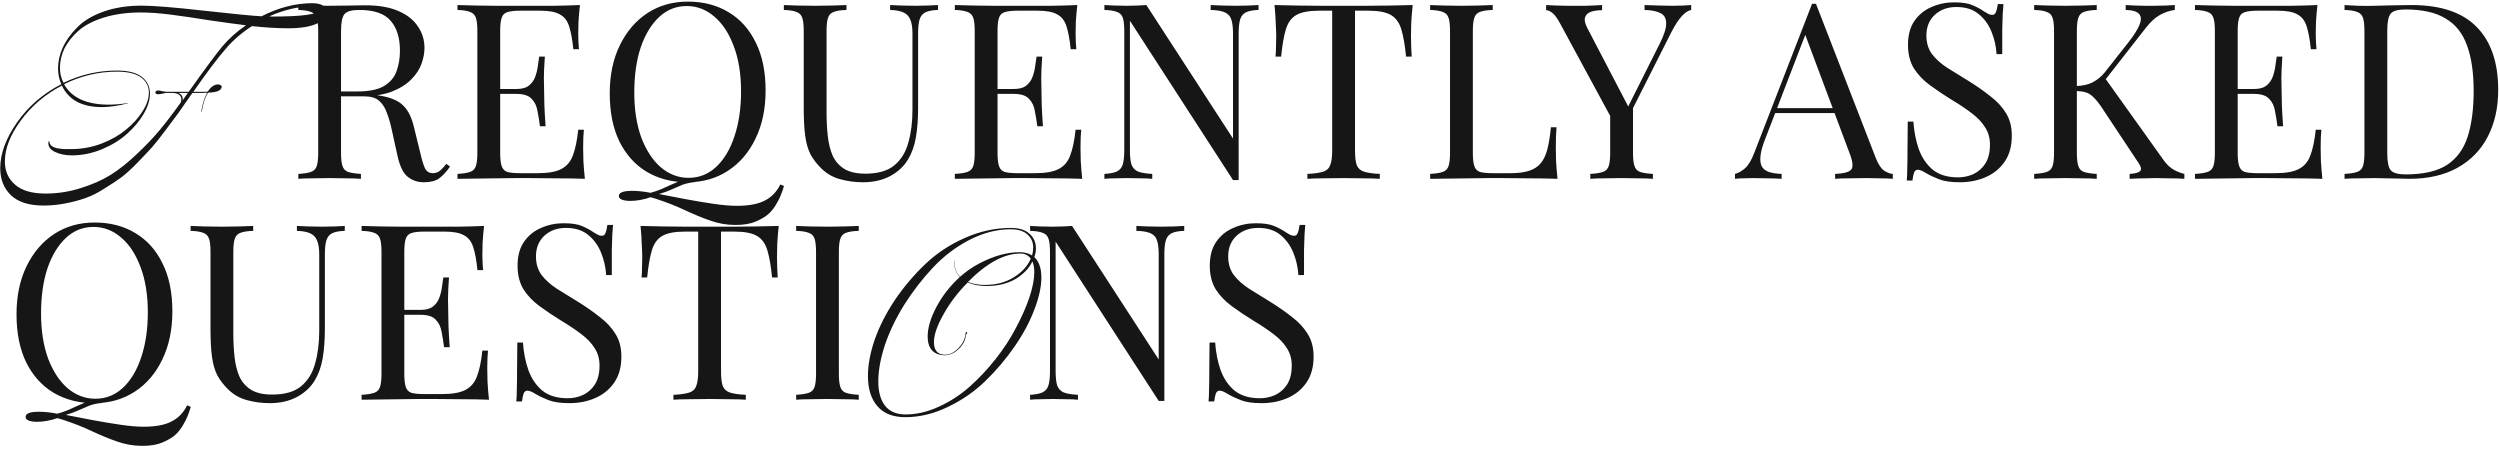 <svg viewBox="0 0 713 128" fill="none" xmlns="http://www.w3.org/2000/svg">
<path d="M89.122 0.911C90.47 0.911 91.533 1.17 92.311 1.689C93.089 2.156 93.478 2.752 93.478 3.478C93.478 4.619 92.493 5.681 90.522 6.667C88.604 7.6 85.83 8.067 82.2 8.067C79.089 8.067 75.641 7.859 71.856 7.444C68.9 9.363 66.411 11.515 64.389 13.9C62.159 16.441 59.074 20.537 55.133 26.189H57.7C58.374 26.189 58.893 26.163 59.256 26.111C60.137 24.763 61.096 24.089 62.133 24.089C62.548 24.089 62.859 24.193 63.067 24.4C63.274 24.607 63.3 24.841 63.144 25.1C62.833 25.93 61.563 26.37 59.333 26.422C58.504 27.718 57.907 29.533 57.544 31.867H57.389C57.752 29.585 58.322 27.77 59.1 26.422C58.737 26.474 58.27 26.5 57.7 26.5H54.9C54.796 26.604 54.641 26.811 54.433 27.122C52.878 29.352 51.685 31.063 50.856 32.256C50.026 33.396 48.807 35.03 47.2 37.156C45.644 39.23 44.348 40.863 43.311 42.056C42.274 43.196 40.9 44.648 39.189 46.411C37.53 48.122 36.026 49.496 34.678 50.533C33.33 51.519 31.722 52.581 29.856 53.722C28.041 54.915 26.252 55.822 24.489 56.444C22.778 57.067 20.859 57.585 18.733 58C16.659 58.415 14.533 58.622 12.356 58.622C8.259 58.622 5.174 57.637 3.1 55.667C1.078 53.696 0.067 51.13 0.067 47.967C0.067 43.87 1.648 39.541 4.811 34.978C8.026 30.363 12.252 26.707 17.489 24.011C16.867 22.611 16.556 21.107 16.556 19.5C16.556 17.53 16.996 15.559 17.878 13.589C18.811 11.567 20.185 9.648 22 7.833C23.815 5.967 26.304 4.463 29.467 3.322C32.681 2.181 36.311 1.611 40.356 1.611C43.674 1.611 49.507 2.078 57.856 3.011C66.204 3.944 71.778 4.489 74.578 4.644C79.452 2.156 84.3 0.911 89.122 0.911ZM77.378 4.722C86.452 4.722 90.989 4.074 90.989 2.778C90.989 2.519 90.756 2.311 90.289 2.156C89.874 1.948 89.433 1.844 88.967 1.844C85.078 1.844 81.033 2.778 76.833 4.644C77.093 4.696 77.274 4.722 77.378 4.722ZM63.378 13.278C65.244 11.048 67.5 9.026 70.144 7.211C67.552 6.9 64.13 6.433 59.878 5.811C55.678 5.137 51.97 4.593 48.756 4.178C45.541 3.763 42.689 3.556 40.2 3.556C36.311 3.556 32.837 4.022 29.778 4.956C26.718 5.889 24.282 7.133 22.467 8.689C20.704 10.244 19.356 11.93 18.422 13.744C17.541 15.559 17.1 17.426 17.1 19.344C17.1 20.9 17.437 22.326 18.111 23.622C22.933 21.289 28.015 20.122 33.356 20.122C36.519 20.122 38.878 20.718 40.433 21.911C41.989 23.104 42.767 24.711 42.767 26.733C42.767 28.496 42.17 30.415 40.978 32.489C39.785 34.511 38.204 36.404 36.233 38.167C34.263 39.93 31.852 41.407 29 42.6C26.2 43.741 23.348 44.311 20.444 44.311C18.63 44.311 17.022 43.974 15.622 43.3C14.222 42.626 13.626 41.641 13.833 40.344L14.067 40.267C14.118 40.837 14.326 41.278 14.689 41.589C15.104 41.9 15.648 42.133 16.322 42.289C17.048 42.393 17.644 42.47 18.111 42.522C18.578 42.522 19.226 42.522 20.056 42.522C20.211 42.522 20.315 42.522 20.367 42.522C23.27 42.522 26.122 42.004 28.922 40.967C31.722 39.878 34.081 38.53 36 36.922C37.97 35.315 39.526 33.578 40.667 31.711C41.859 29.844 42.456 28.081 42.456 26.422C42.456 24.607 41.704 23.156 40.2 22.067C38.696 20.978 36.415 20.433 33.356 20.433C28.119 20.433 23.089 21.626 18.267 24.011C20.444 27.9 24.696 29.844 31.022 29.844C32.733 29.844 34.574 29.689 36.544 29.378V29.456C33.952 30.13 31.593 30.493 29.467 30.544C29.363 30.544 29.233 30.544 29.078 30.544C23.374 30.544 19.563 28.496 17.644 24.4C12.822 26.941 8.907 30.285 5.9 34.433C2.893 38.53 1.389 42.393 1.389 46.022C1.389 48.77 2.348 50.974 4.267 52.633C6.185 54.344 9.089 55.2 12.978 55.2C16.452 55.2 19.796 54.681 23.011 53.644C26.226 52.659 29.052 51.415 31.489 49.911C33.978 48.356 36.493 46.359 39.033 43.922C41.626 41.485 43.804 39.204 45.567 37.078C47.382 34.9 49.378 32.282 51.556 29.222C51.659 28.911 51.711 28.626 51.711 28.367C51.711 27.122 50.778 26.5 48.911 26.5H47.511C47.252 26.5 46.837 26.578 46.267 26.733C45.696 26.837 45.307 26.889 45.1 26.889C44.581 26.889 44.322 26.707 44.322 26.344C44.322 25.982 44.607 25.8 45.178 25.8C45.385 25.8 45.774 25.878 46.344 26.033C46.915 26.137 47.304 26.189 47.511 26.189H53.811C58.426 19.707 61.615 15.404 63.378 13.278ZM52.1 28.6C52.567 27.926 53.059 27.226 53.578 26.5H50.856C51.789 26.863 52.204 27.563 52.1 28.6ZM85.083 1.44C86.063 1.487 87.346 1.533 88.933 1.58C90.519 1.627 92.083 1.65 93.623 1.65C95.816 1.65 97.916 1.627 99.923 1.58C101.929 1.533 103.353 1.51 104.193 1.51C107.973 1.51 111.099 2.047 113.573 3.12C116.093 4.193 117.959 5.663 119.173 7.53C120.433 9.35 121.063 11.403 121.063 13.69C121.063 15.09 120.783 16.583 120.223 18.17C119.663 19.757 118.683 21.25 117.283 22.65C115.929 24.05 114.063 25.217 111.683 26.15C109.303 27.037 106.293 27.48 102.653 27.48H95.933V26.08H101.953C105.266 26.08 107.786 25.567 109.513 24.54C111.286 23.467 112.476 22.067 113.083 20.34C113.736 18.567 114.063 16.607 114.063 14.46C114.063 10.773 113.176 7.927 111.403 5.92C109.676 3.867 106.689 2.84 102.443 2.84C100.296 2.84 98.896 3.237 98.243 4.03C97.589 4.823 97.263 6.433 97.263 8.86V43.58C97.263 45.26 97.403 46.52 97.683 47.36C97.963 48.2 98.499 48.76 99.293 49.04C100.133 49.32 101.346 49.507 102.933 49.6V51C101.859 50.907 100.506 50.86 98.873 50.86C97.286 50.813 95.676 50.79 94.043 50.79C92.223 50.79 90.519 50.813 88.933 50.86C87.346 50.86 86.063 50.907 85.083 51V49.6C86.669 49.507 87.859 49.32 88.653 49.04C89.493 48.76 90.053 48.2 90.333 47.36C90.613 46.52 90.753 45.26 90.753 43.58V8.86C90.753 7.133 90.613 5.873 90.333 5.08C90.053 4.24 89.493 3.68 88.653 3.4C87.859 3.073 86.669 2.887 85.083 2.84V1.44ZM96.213 26.29C98.733 26.383 100.716 26.5 102.163 26.64C103.609 26.733 104.776 26.827 105.663 26.92C106.596 27.013 107.483 27.13 108.323 27.27C111.449 27.783 113.689 28.74 115.043 30.14C116.443 31.493 117.469 33.617 118.123 36.51L119.873 43.65C120.339 45.703 120.806 47.197 121.273 48.13C121.786 49.017 122.556 49.437 123.583 49.39C124.376 49.343 125.029 49.087 125.543 48.62C126.103 48.153 126.686 47.523 127.293 46.73L128.343 47.5C127.363 48.947 126.336 50.067 125.263 50.86C124.236 51.607 122.766 51.98 120.853 51.98C119.126 51.98 117.609 51.467 116.303 50.44C114.996 49.413 114.016 47.407 113.363 44.42L111.823 37.42C111.403 35.413 110.913 33.687 110.353 32.24C109.839 30.747 109.093 29.58 108.113 28.74C107.179 27.9 105.779 27.48 103.913 27.48H96.353L96.213 26.29ZM165.403 1.44C165.217 3.073 165.077 4.66 164.983 6.2C164.937 7.74 164.913 8.907 164.913 9.7C164.913 10.54 164.937 11.357 164.983 12.15C165.03 12.897 165.077 13.527 165.123 14.04H163.513C163.233 11.287 162.837 9.117 162.323 7.53C161.81 5.897 160.923 4.753 159.663 4.1C158.45 3.4 156.607 3.05 154.133 3.05H148.323C146.737 3.05 145.523 3.19 144.683 3.47C143.89 3.703 143.353 4.24 143.073 5.08C142.793 5.873 142.653 7.133 142.653 8.86V43.58C142.653 45.26 142.793 46.52 143.073 47.36C143.353 48.2 143.89 48.76 144.683 49.04C145.523 49.273 146.737 49.39 148.323 49.39H153.433C156.373 49.39 158.59 48.993 160.083 48.2C161.623 47.407 162.72 46.123 163.373 44.35C164.073 42.53 164.587 40.08 164.913 37H166.523C166.383 38.26 166.313 39.94 166.313 42.04C166.313 42.927 166.337 44.21 166.383 45.89C166.477 47.523 166.617 49.227 166.803 51C164.423 50.907 161.74 50.86 158.753 50.86C155.767 50.813 153.107 50.79 150.773 50.79C149.747 50.79 148.417 50.79 146.783 50.79C145.197 50.79 143.47 50.813 141.603 50.86C139.737 50.86 137.847 50.883 135.933 50.93C134.02 50.93 132.2 50.953 130.473 51V49.6C132.06 49.507 133.25 49.32 134.043 49.04C134.883 48.76 135.443 48.2 135.723 47.36C136.003 46.52 136.143 45.26 136.143 43.58V8.86C136.143 7.133 136.003 5.873 135.723 5.08C135.443 4.24 134.883 3.68 134.043 3.4C133.25 3.073 132.06 2.887 130.473 2.84V1.44C132.2 1.487 134.02 1.533 135.933 1.58C137.847 1.58 139.737 1.603 141.603 1.65C143.47 1.65 145.197 1.65 146.783 1.65C148.417 1.65 149.747 1.65 150.773 1.65C152.92 1.65 155.347 1.65 158.053 1.65C160.807 1.603 163.257 1.533 165.403 1.44ZM153.363 25.38C153.363 25.38 153.363 25.613 153.363 26.08C153.363 26.547 153.363 26.78 153.363 26.78H140.553C140.553 26.78 140.553 26.547 140.553 26.08C140.553 25.613 140.553 25.38 140.553 25.38H153.363ZM155.393 16.14C155.207 18.8 155.113 20.83 155.113 22.23C155.16 23.63 155.183 24.913 155.183 26.08C155.183 27.247 155.207 28.53 155.253 29.93C155.3 31.33 155.417 33.36 155.603 36.02H153.993C153.807 34.527 153.573 33.08 153.293 31.68C153.06 30.233 152.5 29.067 151.613 28.18C150.773 27.247 149.327 26.78 147.273 26.78V25.38C148.813 25.38 149.98 25.077 150.773 24.47C151.613 23.817 152.22 23 152.593 22.02C152.967 21.04 153.223 20.037 153.363 19.01C153.503 17.937 153.643 16.98 153.783 16.14H155.393ZM222.549 52.61L223.599 53.03C223.039 54.943 222.386 56.53 221.639 57.79C220.939 59.097 220.123 60.17 219.189 61.01C218.303 61.803 217.089 62.527 215.549 63.18C214.056 63.833 212.119 64.16 209.739 64.16C207.266 64.16 204.863 63.74 202.529 62.9C200.243 62.107 197.863 61.127 195.389 59.96C192.916 58.793 190.186 57.72 187.199 56.74C186.873 56.647 186.569 56.553 186.289 56.46C186.009 56.367 185.753 56.297 185.519 56.25C184.633 56.577 183.676 56.833 182.649 57.02C181.623 57.207 180.643 57.3 179.709 57.3C178.776 57.3 178.006 57.183 177.399 56.95C176.793 56.717 176.489 56.367 176.489 55.9C176.489 54.92 177.749 54.43 180.269 54.43C181.903 54.43 183.653 54.617 185.519 54.99C187.199 54.523 188.646 53.987 189.859 53.38C191.073 52.82 192.309 52.283 193.569 51.77C194.876 51.257 196.439 50.93 198.259 50.79L198.329 51.91C196.929 52.05 195.716 52.307 194.689 52.68C193.663 53.1 192.636 53.543 191.609 54.01C190.583 54.477 189.369 54.92 187.969 55.34C190.303 55.807 192.846 56.297 195.599 56.81C198.353 57.323 201.013 57.767 203.579 58.14C206.146 58.513 208.339 58.7 210.159 58.7C213.519 58.7 216.156 58.21 218.069 57.23C220.029 56.25 221.523 54.71 222.549 52.61ZM196.159 0.46C200.593 0.46 204.466 1.463 207.779 3.47C211.139 5.477 213.729 8.37 215.549 12.15C217.416 15.883 218.349 20.433 218.349 25.8C218.349 31.027 217.393 35.6 215.479 39.52C213.613 43.44 210.999 46.497 207.639 48.69C204.279 50.883 200.429 51.98 196.089 51.98C191.656 51.98 187.759 50.977 184.399 48.97C181.086 46.963 178.496 44.07 176.629 40.29C174.809 36.51 173.899 31.96 173.899 26.64C173.899 21.413 174.856 16.84 176.769 12.92C178.683 9 181.296 5.943 184.609 3.75C187.969 1.557 191.819 0.46 196.159 0.46ZM195.879 1.72C192.846 1.72 190.209 2.77 187.969 4.87C185.729 6.97 183.979 9.863 182.719 13.55C181.506 17.237 180.899 21.507 180.899 26.36C180.899 31.307 181.576 35.623 182.929 39.31C184.329 42.95 186.196 45.773 188.529 47.78C190.909 49.74 193.523 50.72 196.369 50.72C199.403 50.72 202.039 49.67 204.279 47.57C206.519 45.47 208.246 42.577 209.459 38.89C210.719 35.157 211.349 30.887 211.349 26.08C211.349 21.087 210.649 16.77 209.249 13.13C207.896 9.49 206.053 6.69 203.719 4.73C201.386 2.723 198.773 1.72 195.879 1.72ZM267.514 1.44V2.84C265.927 2.887 264.714 3.12 263.874 3.54C263.081 3.96 262.544 4.637 262.264 5.57C261.984 6.503 261.844 7.833 261.844 9.56V30.63C261.844 33.897 261.634 36.743 261.214 39.17C260.794 41.597 260.047 43.697 258.974 45.47C257.807 47.43 256.104 49.017 253.864 50.23C251.624 51.397 249.057 51.98 246.164 51.98C243.924 51.98 241.777 51.7 239.724 51.14C237.717 50.627 235.944 49.647 234.404 48.2C233.051 46.893 231.977 45.517 231.184 44.07C230.437 42.623 229.924 40.85 229.644 38.75C229.364 36.65 229.224 34.013 229.224 30.84V8.86C229.224 7.133 229.084 5.873 228.804 5.08C228.524 4.24 227.964 3.68 227.124 3.4C226.331 3.073 225.141 2.887 223.554 2.84V1.44C224.534 1.487 225.817 1.533 227.404 1.58C228.991 1.627 230.694 1.65 232.514 1.65C234.147 1.65 235.757 1.627 237.344 1.58C238.977 1.533 240.331 1.487 241.404 1.44V2.84C239.817 2.887 238.604 3.073 237.764 3.4C236.971 3.68 236.434 4.24 236.154 5.08C235.874 5.873 235.734 7.133 235.734 8.86V32.03C235.734 34.41 235.851 36.673 236.084 38.82C236.317 40.92 236.784 42.787 237.484 44.42C238.231 46.007 239.351 47.267 240.844 48.2C242.337 49.087 244.321 49.53 246.794 49.53C250.341 49.53 253.071 48.76 254.984 47.22C256.944 45.633 258.297 43.463 259.044 40.71C259.837 37.957 260.234 34.853 260.234 31.4V9.56C260.234 7.833 260.024 6.503 259.604 5.57C259.231 4.637 258.577 3.96 257.644 3.54C256.711 3.12 255.451 2.887 253.864 2.84V1.44C254.704 1.487 255.801 1.533 257.154 1.58C258.554 1.627 259.837 1.65 261.004 1.65C262.217 1.65 263.407 1.627 264.574 1.58C265.787 1.533 266.767 1.487 267.514 1.44ZM307.249 1.44C307.062 3.073 306.922 4.66 306.829 6.2C306.782 7.74 306.759 8.907 306.759 9.7C306.759 10.54 306.782 11.357 306.829 12.15C306.876 12.897 306.922 13.527 306.969 14.04H305.359C305.079 11.287 304.682 9.117 304.169 7.53C303.656 5.897 302.769 4.753 301.509 4.1C300.296 3.4 298.452 3.05 295.979 3.05H290.169C288.582 3.05 287.369 3.19 286.529 3.47C285.736 3.703 285.199 4.24 284.919 5.08C284.639 5.873 284.499 7.133 284.499 8.86V43.58C284.499 45.26 284.639 46.52 284.919 47.36C285.199 48.2 285.736 48.76 286.529 49.04C287.369 49.273 288.582 49.39 290.169 49.39H295.279C298.219 49.39 300.436 48.993 301.929 48.2C303.469 47.407 304.566 46.123 305.219 44.35C305.919 42.53 306.432 40.08 306.759 37H308.369C308.229 38.26 308.159 39.94 308.159 42.04C308.159 42.927 308.182 44.21 308.229 45.89C308.322 47.523 308.462 49.227 308.649 51C306.269 50.907 303.586 50.86 300.599 50.86C297.612 50.813 294.952 50.79 292.619 50.79C291.592 50.79 290.262 50.79 288.629 50.79C287.042 50.79 285.316 50.813 283.449 50.86C281.582 50.86 279.692 50.883 277.779 50.93C275.866 50.93 274.046 50.953 272.319 51V49.6C273.906 49.507 275.096 49.32 275.889 49.04C276.729 48.76 277.289 48.2 277.569 47.36C277.849 46.52 277.989 45.26 277.989 43.58V8.86C277.989 7.133 277.849 5.873 277.569 5.08C277.289 4.24 276.729 3.68 275.889 3.4C275.096 3.073 273.906 2.887 272.319 2.84V1.44C274.046 1.487 275.866 1.533 277.779 1.58C279.692 1.58 281.582 1.603 283.449 1.65C285.316 1.65 287.042 1.65 288.629 1.65C290.262 1.65 291.592 1.65 292.619 1.65C294.766 1.65 297.192 1.65 299.899 1.65C302.652 1.603 305.102 1.533 307.249 1.44ZM295.209 25.38C295.209 25.38 295.209 25.613 295.209 26.08C295.209 26.547 295.209 26.78 295.209 26.78H282.399C282.399 26.78 282.399 26.547 282.399 26.08C282.399 25.613 282.399 25.38 282.399 25.38H295.209ZM297.239 16.14C297.052 18.8 296.959 20.83 296.959 22.23C297.006 23.63 297.029 24.913 297.029 26.08C297.029 27.247 297.052 28.53 297.099 29.93C297.146 31.33 297.262 33.36 297.449 36.02H295.839C295.652 34.527 295.419 33.08 295.139 31.68C294.906 30.233 294.346 29.067 293.459 28.18C292.619 27.247 291.172 26.78 289.119 26.78V25.38C290.659 25.38 291.826 25.077 292.619 24.47C293.459 23.817 294.066 23 294.439 22.02C294.812 21.04 295.069 20.037 295.209 19.01C295.349 17.937 295.489 16.98 295.629 16.14H297.239ZM358.935 1.44V2.84C357.348 2.887 356.135 3.12 355.295 3.54C354.502 3.96 353.965 4.637 353.685 5.57C353.405 6.503 353.265 7.833 353.265 9.56V51.35C352.985 51.35 352.705 51.35 352.425 51.35C352.192 51.35 351.935 51.35 351.655 51.35L322.255 5.92V42.88C322.255 44.56 322.395 45.89 322.675 46.87C323.002 47.803 323.608 48.48 324.495 48.9C325.428 49.273 326.805 49.507 328.625 49.6V51C327.785 50.907 326.688 50.86 325.335 50.86C323.982 50.813 322.698 50.79 321.485 50.79C320.318 50.79 319.128 50.813 317.915 50.86C316.748 50.86 315.768 50.907 314.975 51V49.6C316.562 49.507 317.752 49.273 318.545 48.9C319.385 48.48 319.945 47.803 320.225 46.87C320.505 45.89 320.645 44.56 320.645 42.88V8.86C320.645 7.133 320.505 5.873 320.225 5.08C319.945 4.24 319.385 3.68 318.545 3.4C317.752 3.073 316.562 2.887 314.975 2.84V1.44C315.768 1.487 316.748 1.533 317.915 1.58C319.128 1.627 320.318 1.65 321.485 1.65C322.512 1.65 323.492 1.627 324.425 1.58C325.358 1.533 326.198 1.487 326.945 1.44L351.655 39.52V9.56C351.655 7.833 351.492 6.503 351.165 5.57C350.885 4.637 350.278 3.96 349.345 3.54C348.458 3.12 347.105 2.887 345.285 2.84V1.44C346.125 1.487 347.222 1.533 348.575 1.58C349.975 1.627 351.258 1.65 352.425 1.65C353.638 1.65 354.828 1.627 355.995 1.58C357.208 1.533 358.188 1.487 358.935 1.44ZM402.899 1.44C402.712 3.213 402.572 4.94 402.479 6.62C402.432 8.253 402.409 9.513 402.409 10.4C402.409 11.52 402.432 12.57 402.479 13.55C402.526 14.53 402.572 15.393 402.619 16.14H401.009C400.682 12.873 400.239 10.307 399.679 8.44C399.119 6.527 398.139 5.15 396.739 4.31C395.339 3.47 393.169 3.05 390.229 3.05H386.449V42.88C386.449 44.747 386.612 46.147 386.939 47.08C387.312 48.013 388.012 48.643 389.039 48.97C390.066 49.297 391.559 49.507 393.519 49.6V51C392.306 50.907 390.766 50.86 388.899 50.86C387.032 50.813 385.142 50.79 383.229 50.79C381.129 50.79 379.146 50.813 377.279 50.86C375.459 50.86 373.989 50.907 372.869 51V49.6C374.829 49.507 376.322 49.297 377.349 48.97C378.376 48.643 379.052 48.013 379.379 47.08C379.752 46.147 379.939 44.747 379.939 42.88V3.05H376.159C373.266 3.05 371.096 3.47 369.649 4.31C368.249 5.15 367.269 6.527 366.709 8.44C366.149 10.307 365.706 12.873 365.379 16.14H363.769C363.862 15.393 363.909 14.53 363.909 13.55C363.956 12.57 363.979 11.52 363.979 10.4C363.979 9.513 363.932 8.253 363.839 6.62C363.792 4.94 363.676 3.213 363.489 1.44C365.449 1.487 367.572 1.533 369.859 1.58C372.192 1.627 374.526 1.65 376.859 1.65C379.192 1.65 381.316 1.65 383.229 1.65C385.142 1.65 387.242 1.65 389.529 1.65C391.862 1.65 394.196 1.627 396.529 1.58C398.862 1.533 400.986 1.487 402.899 1.44ZM425.726 1.44V2.84C424.139 2.887 422.926 3.073 422.086 3.4C421.292 3.68 420.756 4.24 420.476 5.08C420.196 5.873 420.056 7.133 420.056 8.86V43.58C420.056 45.26 420.196 46.52 420.476 47.36C420.756 48.2 421.292 48.76 422.086 49.04C422.926 49.273 424.139 49.39 425.726 49.39H430.836C433.029 49.39 434.802 49.157 436.156 48.69C437.556 48.223 438.652 47.5 439.446 46.52C440.286 45.493 440.916 44.14 441.336 42.46C441.756 40.78 442.082 38.727 442.316 36.3H443.926C443.786 37.747 443.716 39.66 443.716 42.04C443.716 42.927 443.739 44.21 443.786 45.89C443.879 47.523 444.019 49.227 444.206 51C441.826 50.907 439.142 50.86 436.156 50.86C433.169 50.813 430.509 50.79 428.176 50.79C427.149 50.79 425.819 50.79 424.186 50.79C422.599 50.79 420.872 50.813 419.006 50.86C417.139 50.86 415.249 50.883 413.336 50.93C411.422 50.93 409.602 50.953 407.876 51V49.6C409.462 49.507 410.652 49.32 411.446 49.04C412.286 48.76 412.846 48.2 413.126 47.36C413.406 46.52 413.546 45.26 413.546 43.58V8.86C413.546 7.133 413.406 5.873 413.126 5.08C412.846 4.24 412.286 3.68 411.446 3.4C410.652 3.073 409.462 2.887 407.876 2.84V1.44C408.856 1.487 410.139 1.533 411.726 1.58C413.312 1.627 415.016 1.65 416.836 1.65C418.469 1.65 420.079 1.627 421.666 1.58C423.299 1.533 424.652 1.487 425.726 1.44ZM482.326 1.44V2.84C481.439 3.027 480.553 3.61 479.666 4.59C478.779 5.523 477.799 7.017 476.726 9.07L462.586 37.07H461.396L445.016 6.83C444.083 5.103 443.289 4.03 442.636 3.61C442.029 3.143 441.469 2.91 440.956 2.91V1.44C441.889 1.487 442.846 1.533 443.826 1.58C444.853 1.627 445.949 1.65 447.116 1.65C448.656 1.65 450.289 1.65 452.016 1.65C453.789 1.603 455.423 1.533 456.916 1.44V2.91C455.749 2.91 454.723 3.05 453.836 3.33C452.949 3.61 452.366 4.123 452.086 4.87C451.806 5.617 452.016 6.667 452.716 8.02L464.546 30.7L463.986 31.12L473.296 12.57C474.603 10.003 475.233 8.02 475.186 6.62C475.186 5.22 474.649 4.263 473.576 3.75C472.503 3.19 470.986 2.887 469.026 2.84V1.44C470.379 1.487 471.756 1.533 473.156 1.58C474.556 1.627 475.863 1.65 477.076 1.65C478.289 1.65 479.293 1.627 480.086 1.58C480.879 1.533 481.626 1.487 482.326 1.44ZM465.736 29.72V43.58C465.736 45.26 465.876 46.52 466.156 47.36C466.436 48.2 466.973 48.76 467.766 49.04C468.606 49.32 469.819 49.507 471.406 49.6V51C470.333 50.907 468.979 50.86 467.346 50.86C465.759 50.813 464.149 50.79 462.516 50.79C460.696 50.79 458.993 50.813 457.406 50.86C455.819 50.86 454.536 50.907 453.556 51V49.6C455.143 49.507 456.333 49.32 457.126 49.04C457.966 48.76 458.526 48.2 458.806 47.36C459.086 46.52 459.226 45.26 459.226 43.58V29.23L463.006 33.57L465.736 29.72ZM517.917 1.09L534.997 45.12C535.697 46.893 536.49 48.083 537.377 48.69C538.263 49.25 539.08 49.553 539.827 49.6V51C538.893 50.907 537.75 50.86 536.397 50.86C535.043 50.813 533.69 50.79 532.337 50.79C530.517 50.79 528.813 50.813 527.227 50.86C525.64 50.86 524.357 50.907 523.377 51V49.6C525.757 49.507 527.273 49.11 527.927 48.41C528.58 47.663 528.44 46.1 527.507 43.72L514.487 8.93L515.607 8.02L503.427 39.66C502.68 41.527 502.237 43.113 502.097 44.42C501.957 45.68 502.073 46.683 502.447 47.43C502.867 48.177 503.543 48.713 504.477 49.04C505.457 49.367 506.67 49.553 508.117 49.6V51C506.81 50.907 505.433 50.86 503.987 50.86C502.587 50.813 501.28 50.79 500.067 50.79C498.9 50.79 497.897 50.813 497.057 50.86C496.263 50.86 495.517 50.907 494.817 51V49.6C495.75 49.367 496.707 48.83 497.687 47.99C498.667 47.103 499.553 45.61 500.347 43.51L516.797 1.09C516.983 1.09 517.17 1.09 517.357 1.09C517.543 1.09 517.73 1.09 517.917 1.09ZM526.457 30.84V32.24H505.597L506.297 30.84H526.457ZM557.318 0.67C559.652 0.67 561.425 0.95 562.638 1.51C563.852 2.023 564.925 2.607 565.858 3.26C566.418 3.587 566.862 3.843 567.188 4.03C567.562 4.17 567.912 4.24 568.238 4.24C568.705 4.24 569.032 3.983 569.218 3.47C569.452 2.957 569.638 2.187 569.778 1.16H571.388C571.342 1.953 571.272 2.91 571.178 4.03C571.132 5.103 571.085 6.55 571.038 8.37C571.038 10.143 571.038 12.5 571.038 15.44H569.428C569.288 13.2 568.798 11.053 567.958 9C567.118 6.947 565.882 5.267 564.248 3.96C562.662 2.653 560.562 2 557.948 2C555.475 2 553.422 2.747 551.788 4.24C550.202 5.733 549.408 7.693 549.408 10.12C549.408 12.22 549.945 13.993 551.018 15.44C552.092 16.84 553.515 18.123 555.288 19.29C557.108 20.41 559.068 21.623 561.168 22.93C563.595 24.423 565.742 25.917 567.608 27.41C569.522 28.857 571.015 30.467 572.088 32.24C573.208 34.013 573.768 36.16 573.768 38.68C573.768 41.667 573.092 44.14 571.738 46.1C570.385 48.06 568.588 49.53 566.348 50.51C564.108 51.49 561.635 51.98 558.928 51.98C556.455 51.98 554.495 51.7 553.048 51.14C551.602 50.58 550.365 49.997 549.338 49.39C548.312 48.737 547.518 48.41 546.958 48.41C546.492 48.41 546.142 48.667 545.908 49.18C545.722 49.693 545.558 50.463 545.418 51.49H543.808C543.902 50.51 543.948 49.367 543.948 48.06C543.995 46.707 544.018 44.957 544.018 42.81C544.065 40.663 544.088 37.957 544.088 34.69H545.698C545.885 37.49 546.398 40.103 547.238 42.53C548.125 44.957 549.455 46.917 551.228 48.41C553.048 49.857 555.452 50.58 558.438 50.58C559.978 50.58 561.425 50.277 562.778 49.67C564.178 49.017 565.322 48.013 566.208 46.66C567.095 45.26 567.538 43.463 567.538 41.27C567.538 39.357 567.072 37.7 566.138 36.3C565.252 34.853 563.992 33.523 562.358 32.31C560.725 31.05 558.812 29.767 556.618 28.46C554.425 27.107 552.372 25.73 550.458 24.33C548.545 22.93 547.005 21.32 545.838 19.5C544.718 17.633 544.158 15.393 544.158 12.78C544.158 10.027 544.765 7.763 545.978 5.99C547.238 4.17 548.872 2.84 550.878 2C552.885 1.113 555.032 0.67 557.318 0.67ZM620.251 1.44V2.84C618.805 3.027 617.405 3.493 616.051 4.24C614.698 4.987 613.345 6.223 611.991 7.95L598.481 25.24L600.021 21.81L616.821 45.33C617.615 46.497 618.478 47.407 619.411 48.06C620.345 48.713 621.535 49.227 622.981 49.6V51C621.861 50.907 620.461 50.86 618.781 50.86C617.148 50.813 615.748 50.79 614.581 50.79C613.788 50.79 612.808 50.813 611.641 50.86C610.521 50.86 609.098 50.907 607.371 51V49.6C608.958 49.507 609.961 49.227 610.381 48.76C610.801 48.293 610.638 47.523 609.891 46.45L599.671 31.05C598.738 29.603 597.898 28.53 597.151 27.83C596.451 27.083 595.705 26.593 594.911 26.36C594.165 26.127 593.208 25.987 592.041 25.94V24.54C594.001 24.493 595.635 24.12 596.941 23.42C598.295 22.673 599.415 21.74 600.301 20.62L607.021 12.08C608.561 10.12 609.611 8.463 610.171 7.11C610.731 5.757 610.708 4.73 610.101 4.03C609.495 3.283 608.211 2.887 606.251 2.84V1.44C607.138 1.487 608.048 1.533 608.981 1.58C609.915 1.58 610.825 1.603 611.711 1.65C612.645 1.65 613.508 1.65 614.301 1.65C615.515 1.65 616.635 1.627 617.661 1.58C618.688 1.533 619.551 1.487 620.251 1.44ZM597.991 1.44V2.84C596.405 2.887 595.191 3.073 594.351 3.4C593.558 3.68 593.021 4.24 592.741 5.08C592.461 5.873 592.321 7.133 592.321 8.86V43.58C592.321 45.26 592.461 46.52 592.741 47.36C593.021 48.2 593.558 48.76 594.351 49.04C595.191 49.32 596.405 49.507 597.991 49.6V51C596.918 50.907 595.565 50.86 593.931 50.86C592.345 50.813 590.735 50.79 589.101 50.79C587.281 50.79 585.578 50.813 583.991 50.86C582.405 50.86 581.121 50.907 580.141 51V49.6C581.728 49.507 582.918 49.32 583.711 49.04C584.551 48.76 585.111 48.2 585.391 47.36C585.671 46.52 585.811 45.26 585.811 43.58V8.86C585.811 7.133 585.671 5.873 585.391 5.08C585.111 4.24 584.551 3.68 583.711 3.4C582.918 3.073 581.728 2.887 580.141 2.84V1.44C581.121 1.487 582.405 1.533 583.991 1.58C585.578 1.627 587.281 1.65 589.101 1.65C590.735 1.65 592.345 1.627 593.931 1.58C595.565 1.533 596.918 1.487 597.991 1.44ZM660.94 1.44C660.754 3.073 660.614 4.66 660.52 6.2C660.474 7.74 660.45 8.907 660.45 9.7C660.45 10.54 660.474 11.357 660.52 12.15C660.567 12.897 660.614 13.527 660.66 14.04H659.05C658.77 11.287 658.374 9.117 657.86 7.53C657.347 5.897 656.46 4.753 655.2 4.1C653.987 3.4 652.144 3.05 649.67 3.05H643.86C642.274 3.05 641.06 3.19 640.22 3.47C639.427 3.703 638.89 4.24 638.61 5.08C638.33 5.873 638.19 7.133 638.19 8.86V43.58C638.19 45.26 638.33 46.52 638.61 47.36C638.89 48.2 639.427 48.76 640.22 49.04C641.06 49.273 642.274 49.39 643.86 49.39H648.97C651.91 49.39 654.127 48.993 655.62 48.2C657.16 47.407 658.257 46.123 658.91 44.35C659.61 42.53 660.124 40.08 660.45 37H662.06C661.92 38.26 661.85 39.94 661.85 42.04C661.85 42.927 661.874 44.21 661.92 45.89C662.014 47.523 662.154 49.227 662.34 51C659.96 50.907 657.277 50.86 654.29 50.86C651.304 50.813 648.644 50.79 646.31 50.79C645.284 50.79 643.954 50.79 642.32 50.79C640.734 50.79 639.007 50.813 637.14 50.86C635.274 50.86 633.384 50.883 631.47 50.93C629.557 50.93 627.737 50.953 626.01 51V49.6C627.597 49.507 628.787 49.32 629.58 49.04C630.42 48.76 630.98 48.2 631.26 47.36C631.54 46.52 631.68 45.26 631.68 43.58V8.86C631.68 7.133 631.54 5.873 631.26 5.08C630.98 4.24 630.42 3.68 629.58 3.4C628.787 3.073 627.597 2.887 626.01 2.84V1.44C627.737 1.487 629.557 1.533 631.47 1.58C633.384 1.58 635.274 1.603 637.14 1.65C639.007 1.65 640.734 1.65 642.32 1.65C643.954 1.65 645.284 1.65 646.31 1.65C648.457 1.65 650.884 1.65 653.59 1.65C656.344 1.603 658.794 1.533 660.94 1.44ZM648.9 25.38C648.9 25.38 648.9 25.613 648.9 26.08C648.9 26.547 648.9 26.78 648.9 26.78H636.09C636.09 26.78 636.09 26.547 636.09 26.08C636.09 25.613 636.09 25.38 636.09 25.38H648.9ZM650.93 16.14C650.744 18.8 650.65 20.83 650.65 22.23C650.697 23.63 650.72 24.913 650.72 26.08C650.72 27.247 650.744 28.53 650.79 29.93C650.837 31.33 650.954 33.36 651.14 36.02H649.53C649.344 34.527 649.11 33.08 648.83 31.68C648.597 30.233 648.037 29.067 647.15 28.18C646.31 27.247 644.864 26.78 642.81 26.78V25.38C644.35 25.38 645.517 25.077 646.31 24.47C647.15 23.817 647.757 23 648.13 22.02C648.504 21.04 648.76 20.037 648.9 19.01C649.04 17.937 649.18 16.98 649.32 16.14H650.93ZM687.777 1.44C696.13 1.44 702.337 3.54 706.397 7.74C710.457 11.893 712.487 17.867 712.487 25.66C712.487 30.747 711.483 35.203 709.477 39.03C707.517 42.81 704.647 45.75 700.867 47.85C697.087 49.95 692.513 51 687.147 51C686.447 51 685.513 50.977 684.347 50.93C683.18 50.883 681.967 50.86 680.707 50.86C679.493 50.813 678.373 50.79 677.347 50.79C675.713 50.79 674.103 50.813 672.517 50.86C670.93 50.86 669.647 50.907 668.667 51V49.6C670.253 49.507 671.443 49.32 672.237 49.04C673.077 48.76 673.637 48.2 673.917 47.36C674.197 46.52 674.337 45.26 674.337 43.58V8.86C674.337 7.133 674.197 5.873 673.917 5.08C673.637 4.24 673.077 3.68 672.237 3.4C671.443 3.073 670.253 2.887 668.667 2.84V1.44C669.647 1.487 670.93 1.557 672.517 1.65C674.103 1.697 675.667 1.697 677.207 1.65C678.84 1.603 680.683 1.557 682.737 1.51C684.79 1.463 686.47 1.44 687.777 1.44ZM686.027 2.7C683.88 2.7 682.48 3.097 681.827 3.89C681.173 4.683 680.847 6.293 680.847 8.72V43.72C680.847 46.147 681.173 47.757 681.827 48.55C682.527 49.343 683.95 49.74 686.097 49.74C691.183 49.74 695.127 48.83 697.927 47.01C700.727 45.143 702.687 42.437 703.807 38.89C704.927 35.343 705.487 31.027 705.487 25.94C705.487 20.713 704.857 16.397 703.597 12.99C702.383 9.537 700.353 6.97 697.507 5.29C694.707 3.563 690.88 2.7 686.027 2.7ZM53.36 115.61L54.41 116.03C53.85 117.943 53.197 119.53 52.45 120.79C51.75 122.097 50.933 123.17 50 124.01C49.113 124.803 47.9 125.527 46.36 126.18C44.867 126.833 42.93 127.16 40.55 127.16C38.077 127.16 35.673 126.74 33.34 125.9C31.053 125.107 28.673 124.127 26.2 122.96C23.727 121.793 20.997 120.72 18.01 119.74C17.683 119.647 17.38 119.553 17.1 119.46C16.82 119.367 16.563 119.297 16.33 119.25C15.443 119.577 14.487 119.833 13.46 120.02C12.433 120.207 11.453 120.3 10.52 120.3C9.587 120.3 8.817 120.183 8.21 119.95C7.603 119.717 7.3 119.367 7.3 118.9C7.3 117.92 8.56 117.43 11.08 117.43C12.713 117.43 14.463 117.617 16.33 117.99C18.01 117.523 19.457 116.987 20.67 116.38C21.883 115.82 23.12 115.283 24.38 114.77C25.687 114.257 27.25 113.93 29.07 113.79L29.14 114.91C27.74 115.05 26.527 115.307 25.5 115.68C24.473 116.1 23.447 116.543 22.42 117.01C21.393 117.477 20.18 117.92 18.78 118.34C21.113 118.807 23.657 119.297 26.41 119.81C29.163 120.323 31.823 120.767 34.39 121.14C36.957 121.513 39.15 121.7 40.97 121.7C44.33 121.7 46.967 121.21 48.88 120.23C50.84 119.25 52.333 117.71 53.36 115.61ZM26.97 63.46C31.403 63.46 35.277 64.463 38.59 66.47C41.95 68.477 44.54 71.37 46.36 75.15C48.227 78.883 49.16 83.433 49.16 88.8C49.16 94.027 48.203 98.6 46.29 102.52C44.423 106.44 41.81 109.497 38.45 111.69C35.09 113.883 31.24 114.98 26.9 114.98C22.467 114.98 18.57 113.977 15.21 111.97C11.897 109.963 9.307 107.07 7.44 103.29C5.62 99.51 4.71 94.96 4.71 89.64C4.71 84.413 5.667 79.84 7.58 75.92C9.493 72 12.107 68.943 15.42 66.75C18.78 64.557 22.63 63.46 26.97 63.46ZM26.69 64.72C23.657 64.72 21.02 65.77 18.78 67.87C16.54 69.97 14.79 72.863 13.53 76.55C12.317 80.237 11.71 84.507 11.71 89.36C11.71 94.307 12.387 98.623 13.74 102.31C15.14 105.95 17.007 108.773 19.34 110.78C21.72 112.74 24.333 113.72 27.18 113.72C30.213 113.72 32.85 112.67 35.09 110.57C37.33 108.47 39.057 105.577 40.27 101.89C41.53 98.157 42.16 93.887 42.16 89.08C42.16 84.087 41.46 79.77 40.06 76.13C38.707 72.49 36.863 69.69 34.53 67.73C32.197 65.723 29.583 64.72 26.69 64.72ZM98.325 64.44V65.84C96.738 65.887 95.525 66.12 94.685 66.54C93.891 66.96 93.355 67.637 93.075 68.57C92.795 69.503 92.655 70.833 92.655 72.56V93.63C92.655 96.897 92.445 99.743 92.025 102.17C91.605 104.597 90.858 106.697 89.785 108.47C88.618 110.43 86.915 112.017 84.675 113.23C82.435 114.397 79.868 114.98 76.975 114.98C74.735 114.98 72.588 114.7 70.535 114.14C68.528 113.627 66.755 112.647 65.215 111.2C63.861 109.893 62.788 108.517 61.995 107.07C61.248 105.623 60.735 103.85 60.455 101.75C60.175 99.65 60.035 97.013 60.035 93.84V71.86C60.035 70.133 59.895 68.873 59.615 68.08C59.335 67.24 58.775 66.68 57.935 66.4C57.141 66.073 55.951 65.887 54.365 65.84V64.44C55.345 64.487 56.628 64.533 58.215 64.58C59.801 64.627 61.505 64.65 63.325 64.65C64.958 64.65 66.568 64.627 68.155 64.58C69.788 64.533 71.141 64.487 72.215 64.44V65.84C70.628 65.887 69.415 66.073 68.575 66.4C67.781 66.68 67.245 67.24 66.965 68.08C66.685 68.873 66.545 70.133 66.545 71.86V95.03C66.545 97.41 66.661 99.673 66.895 101.82C67.128 103.92 67.595 105.787 68.295 107.42C69.041 109.007 70.161 110.267 71.655 111.2C73.148 112.087 75.131 112.53 77.605 112.53C81.151 112.53 83.881 111.76 85.795 110.22C87.755 108.633 89.108 106.463 89.855 103.71C90.648 100.957 91.045 97.853 91.045 94.4V72.56C91.045 70.833 90.835 69.503 90.415 68.57C90.041 67.637 89.388 66.96 88.455 66.54C87.521 66.12 86.261 65.887 84.675 65.84V64.44C85.515 64.487 86.611 64.533 87.965 64.58C89.365 64.627 90.648 64.65 91.815 64.65C93.028 64.65 94.218 64.627 95.385 64.58C96.598 64.533 97.578 64.487 98.325 64.44ZM138.059 64.44C137.873 66.073 137.733 67.66 137.639 69.2C137.593 70.74 137.569 71.907 137.569 72.7C137.569 73.54 137.593 74.357 137.639 75.15C137.686 75.897 137.733 76.527 137.779 77.04H136.169C135.889 74.287 135.493 72.117 134.979 70.53C134.466 68.897 133.579 67.753 132.319 67.1C131.106 66.4 129.263 66.05 126.789 66.05H120.979C119.393 66.05 118.179 66.19 117.339 66.47C116.546 66.703 116.009 67.24 115.729 68.08C115.449 68.873 115.309 70.133 115.309 71.86V106.58C115.309 108.26 115.449 109.52 115.729 110.36C116.009 111.2 116.546 111.76 117.339 112.04C118.179 112.273 119.393 112.39 120.979 112.39H126.089C129.029 112.39 131.246 111.993 132.739 111.2C134.279 110.407 135.376 109.123 136.029 107.35C136.729 105.53 137.243 103.08 137.569 100H139.179C139.039 101.26 138.969 102.94 138.969 105.04C138.969 105.927 138.993 107.21 139.039 108.89C139.133 110.523 139.273 112.227 139.459 114C137.079 113.907 134.396 113.86 131.409 113.86C128.423 113.813 125.763 113.79 123.429 113.79C122.403 113.79 121.073 113.79 119.439 113.79C117.853 113.79 116.126 113.813 114.259 113.86C112.393 113.86 110.503 113.883 108.589 113.93C106.676 113.93 104.856 113.953 103.129 114V112.6C104.716 112.507 105.906 112.32 106.699 112.04C107.539 111.76 108.099 111.2 108.379 110.36C108.659 109.52 108.799 108.26 108.799 106.58V71.86C108.799 70.133 108.659 68.873 108.379 68.08C108.099 67.24 107.539 66.68 106.699 66.4C105.906 66.073 104.716 65.887 103.129 65.84V64.44C104.856 64.487 106.676 64.533 108.589 64.58C110.503 64.58 112.393 64.603 114.259 64.65C116.126 64.65 117.853 64.65 119.439 64.65C121.073 64.65 122.403 64.65 123.429 64.65C125.576 64.65 128.003 64.65 130.709 64.65C133.463 64.603 135.913 64.533 138.059 64.44ZM126.019 88.38C126.019 88.38 126.019 88.613 126.019 89.08C126.019 89.547 126.019 89.78 126.019 89.78H113.209C113.209 89.78 113.209 89.547 113.209 89.08C113.209 88.613 113.209 88.38 113.209 88.38H126.019ZM128.049 79.14C127.863 81.8 127.769 83.83 127.769 85.23C127.816 86.63 127.839 87.913 127.839 89.08C127.839 90.247 127.863 91.53 127.909 92.93C127.956 94.33 128.073 96.36 128.259 99.02H126.649C126.463 97.527 126.229 96.08 125.949 94.68C125.716 93.233 125.156 92.067 124.269 91.18C123.429 90.247 121.983 89.78 119.929 89.78V88.38C121.469 88.38 122.636 88.077 123.429 87.47C124.269 86.817 124.876 86 125.249 85.02C125.623 84.04 125.879 83.037 126.019 82.01C126.159 80.937 126.299 79.98 126.439 79.14H128.049ZM160.766 63.67C163.099 63.67 164.872 63.95 166.086 64.51C167.299 65.023 168.372 65.607 169.306 66.26C169.866 66.587 170.309 66.843 170.636 67.03C171.009 67.17 171.359 67.24 171.686 67.24C172.152 67.24 172.479 66.983 172.666 66.47C172.899 65.957 173.086 65.187 173.226 64.16H174.836C174.789 64.953 174.719 65.91 174.626 67.03C174.579 68.103 174.532 69.55 174.486 71.37C174.486 73.143 174.486 75.5 174.486 78.44H172.876C172.736 76.2 172.246 74.053 171.406 72C170.566 69.947 169.329 68.267 167.696 66.96C166.109 65.653 164.009 65 161.396 65C158.922 65 156.869 65.747 155.236 67.24C153.649 68.733 152.856 70.693 152.856 73.12C152.856 75.22 153.392 76.993 154.466 78.44C155.539 79.84 156.962 81.123 158.736 82.29C160.556 83.41 162.516 84.623 164.616 85.93C167.042 87.423 169.189 88.917 171.056 90.41C172.969 91.857 174.462 93.467 175.536 95.24C176.656 97.013 177.216 99.16 177.216 101.68C177.216 104.667 176.539 107.14 175.186 109.1C173.832 111.06 172.036 112.53 169.796 113.51C167.556 114.49 165.082 114.98 162.376 114.98C159.902 114.98 157.942 114.7 156.496 114.14C155.049 113.58 153.812 112.997 152.786 112.39C151.759 111.737 150.966 111.41 150.406 111.41C149.939 111.41 149.589 111.667 149.356 112.18C149.169 112.693 149.006 113.463 148.866 114.49H147.256C147.349 113.51 147.396 112.367 147.396 111.06C147.442 109.707 147.466 107.957 147.466 105.81C147.512 103.663 147.536 100.957 147.536 97.69H149.146C149.332 100.49 149.846 103.103 150.686 105.53C151.572 107.957 152.902 109.917 154.676 111.41C156.496 112.857 158.899 113.58 161.886 113.58C163.426 113.58 164.872 113.277 166.226 112.67C167.626 112.017 168.769 111.013 169.656 109.66C170.542 108.26 170.986 106.463 170.986 104.27C170.986 102.357 170.519 100.7 169.586 99.3C168.699 97.853 167.439 96.523 165.806 95.31C164.172 94.05 162.259 92.767 160.066 91.46C157.872 90.107 155.819 88.73 153.906 87.33C151.992 85.93 150.452 84.32 149.286 82.5C148.166 80.633 147.606 78.393 147.606 75.78C147.606 73.027 148.212 70.763 149.426 68.99C150.686 67.17 152.319 65.84 154.326 65C156.332 64.113 158.479 63.67 160.766 63.67ZM222.088 64.44C221.902 66.213 221.762 67.94 221.668 69.62C221.622 71.253 221.598 72.513 221.598 73.4C221.598 74.52 221.622 75.57 221.668 76.55C221.715 77.53 221.762 78.393 221.808 79.14H220.198C219.872 75.873 219.428 73.307 218.868 71.44C218.308 69.527 217.328 68.15 215.928 67.31C214.528 66.47 212.358 66.05 209.418 66.05H205.638V105.88C205.638 107.747 205.802 109.147 206.128 110.08C206.502 111.013 207.202 111.643 208.228 111.97C209.255 112.297 210.748 112.507 212.708 112.6V114C211.495 113.907 209.955 113.86 208.088 113.86C206.222 113.813 204.332 113.79 202.418 113.79C200.318 113.79 198.335 113.813 196.468 113.86C194.648 113.86 193.178 113.907 192.058 114V112.6C194.018 112.507 195.512 112.297 196.538 111.97C197.565 111.643 198.242 111.013 198.568 110.08C198.942 109.147 199.128 107.747 199.128 105.88V66.05H195.348C192.455 66.05 190.285 66.47 188.838 67.31C187.438 68.15 186.458 69.527 185.898 71.44C185.338 73.307 184.895 75.873 184.568 79.14H182.958C183.052 78.393 183.098 77.53 183.098 76.55C183.145 75.57 183.168 74.52 183.168 73.4C183.168 72.513 183.122 71.253 183.028 69.62C182.982 67.94 182.865 66.213 182.678 64.44C184.638 64.487 186.762 64.533 189.048 64.58C191.382 64.627 193.715 64.65 196.048 64.65C198.382 64.65 200.505 64.65 202.418 64.65C204.332 64.65 206.432 64.65 208.718 64.65C211.052 64.65 213.385 64.627 215.718 64.58C218.052 64.533 220.175 64.487 222.088 64.44ZM244.915 64.44V65.84C243.328 65.887 242.115 66.073 241.275 66.4C240.482 66.68 239.945 67.24 239.665 68.08C239.385 68.873 239.245 70.133 239.245 71.86V106.58C239.245 108.26 239.385 109.52 239.665 110.36C239.945 111.2 240.482 111.76 241.275 112.04C242.115 112.32 243.328 112.507 244.915 112.6V114C243.842 113.907 242.488 113.86 240.855 113.86C239.268 113.813 237.658 113.79 236.025 113.79C234.205 113.79 232.502 113.813 230.915 113.86C229.328 113.86 228.045 113.907 227.065 114V112.6C228.652 112.507 229.842 112.32 230.635 112.04C231.475 111.76 232.035 111.2 232.315 110.36C232.595 109.52 232.735 108.26 232.735 106.58V71.86C232.735 70.133 232.595 68.873 232.315 68.08C232.035 67.24 231.475 66.68 230.635 66.4C229.842 66.073 228.652 65.887 227.065 65.84V64.44C228.045 64.487 229.328 64.533 230.915 64.58C232.502 64.627 234.205 64.65 236.025 64.65C237.658 64.65 239.268 64.627 240.855 64.58C242.488 64.533 243.842 64.487 244.915 64.44ZM294.979 73.322C296.327 74.567 297.001 76.511 297.001 79.156C297.001 81.8 296.327 84.859 294.979 88.333C293.683 91.807 291.79 95.333 289.301 98.911C286.864 102.437 284.09 105.704 280.979 108.711C277.868 111.719 274.29 114.181 270.246 116.1C266.253 118.019 262.235 118.978 258.19 118.978C254.664 118.978 251.994 117.915 250.179 115.789C248.416 113.715 247.535 110.863 247.535 107.233C247.535 104.07 248.183 100.596 249.479 96.811C250.827 93.026 252.746 89.267 255.235 85.533C257.775 81.8 260.653 78.404 263.868 75.344C267.135 72.233 270.894 69.744 275.146 67.878C279.449 65.959 283.831 65 288.29 65C290.623 65 292.386 65.544 293.579 66.633C294.823 67.722 295.446 69.122 295.446 70.833C295.446 71.663 295.29 72.493 294.979 73.322ZM258.268 118.2C261.379 118.2 264.516 117.474 267.679 116.022C270.894 114.57 273.823 112.678 276.468 110.344C279.112 108.011 281.601 105.367 283.935 102.411C286.268 99.456 288.212 96.474 289.768 93.467C291.375 90.459 292.646 87.582 293.579 84.833C294.512 82.033 294.979 79.622 294.979 77.6C294.979 76.407 294.798 75.396 294.435 74.567C293.449 76.589 291.816 78.274 289.535 79.622C287.253 80.918 284.557 81.567 281.446 81.567C279.32 81.567 277.505 81.23 276.001 80.556C273.201 83.356 270.894 86.389 269.079 89.656C267.264 92.87 266.357 95.515 266.357 97.589C266.357 99.922 267.394 101.115 269.468 101.167C270.816 101.167 272.086 100.57 273.279 99.378C274.472 98.133 275.146 96.863 275.301 95.567C275.353 95.411 275.379 95.281 275.379 95.178C275.379 94.815 275.457 94.659 275.612 94.711C275.716 94.711 275.794 94.763 275.846 94.867C275.846 95.022 275.768 95.178 275.612 95.333C275.509 95.489 275.457 95.567 275.457 95.567C275.353 96.967 274.705 98.263 273.512 99.456C272.32 100.648 270.972 101.27 269.468 101.322H269.39C267.783 101.27 266.564 100.778 265.735 99.844C264.957 98.911 264.568 97.615 264.568 95.956C264.568 93.519 265.398 90.719 267.057 87.556C268.768 84.341 270.998 81.489 273.746 79C272.553 77.807 272.035 76.252 272.19 74.333H272.268C272.112 76.252 272.631 77.781 273.823 78.922C275.535 77.418 277.323 76.174 279.19 75.189C283.338 73.011 287.201 71.922 290.779 71.922C292.179 71.922 293.372 72.233 294.357 72.856C294.564 72.078 294.668 71.326 294.668 70.6C294.668 69.096 294.123 67.852 293.035 66.867C291.946 65.882 290.338 65.389 288.212 65.389C284.323 65.389 280.409 66.4 276.468 68.422C272.579 70.444 269.105 73.089 266.046 76.356C263.038 79.57 260.316 83.096 257.879 86.933C255.494 90.77 253.653 94.607 252.357 98.444C251.112 102.281 250.49 105.73 250.49 108.789C250.49 111.693 251.112 113.974 252.357 115.633C253.653 117.344 255.623 118.2 258.268 118.2ZM293.968 73.789C293.294 72.804 292.309 72.311 291.012 72.311C286.398 72.311 281.42 75.007 276.079 80.4C277.427 80.97 279.035 81.256 280.901 81.256C284.064 81.256 286.812 80.53 289.146 79.078C291.479 77.626 293.086 75.863 293.968 73.789ZM337.744 64.44V65.84C336.157 65.887 334.944 66.12 334.104 66.54C333.31 66.96 332.774 67.637 332.494 68.57C332.214 69.503 332.074 70.833 332.074 72.56V114.35C331.794 114.35 331.514 114.35 331.234 114.35C331 114.35 330.744 114.35 330.464 114.35L301.064 68.92V105.88C301.064 107.56 301.204 108.89 301.484 109.87C301.81 110.803 302.417 111.48 303.304 111.9C304.237 112.273 305.614 112.507 307.434 112.6V114C306.594 113.907 305.497 113.86 304.144 113.86C302.79 113.813 301.507 113.79 300.294 113.79C299.127 113.79 297.937 113.813 296.724 113.86C295.557 113.86 294.577 113.907 293.784 114V112.6C295.37 112.507 296.56 112.273 297.354 111.9C298.194 111.48 298.754 110.803 299.034 109.87C299.314 108.89 299.454 107.56 299.454 105.88V71.86C299.454 70.133 299.314 68.873 299.034 68.08C298.754 67.24 298.194 66.68 297.354 66.4C296.56 66.073 295.37 65.887 293.784 65.84V64.44C294.577 64.487 295.557 64.533 296.724 64.58C297.937 64.627 299.127 64.65 300.294 64.65C301.32 64.65 302.3 64.627 303.234 64.58C304.167 64.533 305.007 64.487 305.754 64.44L330.464 102.52V72.56C330.464 70.833 330.3 69.503 329.974 68.57C329.694 67.637 329.087 66.96 328.154 66.54C327.267 66.12 325.914 65.887 324.094 65.84V64.44C324.934 64.487 326.03 64.533 327.384 64.58C328.784 64.627 330.067 64.65 331.234 64.65C332.447 64.65 333.637 64.627 334.804 64.58C336.017 64.533 336.997 64.487 337.744 64.44ZM358.188 63.67C360.521 63.67 362.294 63.95 363.508 64.51C364.721 65.023 365.794 65.607 366.728 66.26C367.288 66.587 367.731 66.843 368.058 67.03C368.431 67.17 368.781 67.24 369.108 67.24C369.574 67.24 369.901 66.983 370.088 66.47C370.321 65.957 370.508 65.187 370.648 64.16H372.258C372.211 64.953 372.141 65.91 372.048 67.03C372.001 68.103 371.954 69.55 371.908 71.37C371.908 73.143 371.908 75.5 371.908 78.44H370.298C370.158 76.2 369.668 74.053 368.828 72C367.988 69.947 366.751 68.267 365.118 66.96C363.531 65.653 361.431 65 358.818 65C356.344 65 354.291 65.747 352.658 67.24C351.071 68.733 350.278 70.693 350.278 73.12C350.278 75.22 350.814 76.993 351.888 78.44C352.961 79.84 354.384 81.123 356.158 82.29C357.978 83.41 359.938 84.623 362.038 85.93C364.464 87.423 366.611 88.917 368.478 90.41C370.391 91.857 371.884 93.467 372.958 95.24C374.078 97.013 374.638 99.16 374.638 101.68C374.638 104.667 373.961 107.14 372.608 109.1C371.254 111.06 369.458 112.53 367.218 113.51C364.978 114.49 362.504 114.98 359.798 114.98C357.324 114.98 355.364 114.7 353.918 114.14C352.471 113.58 351.234 112.997 350.208 112.39C349.181 111.737 348.388 111.41 347.828 111.41C347.361 111.41 347.011 111.667 346.778 112.18C346.591 112.693 346.428 113.463 346.288 114.49H344.678C344.771 113.51 344.818 112.367 344.818 111.06C344.864 109.707 344.888 107.957 344.888 105.81C344.934 103.663 344.958 100.957 344.958 97.69H346.568C346.754 100.49 347.268 103.103 348.108 105.53C348.994 107.957 350.324 109.917 352.098 111.41C353.918 112.857 356.321 113.58 359.308 113.58C360.848 113.58 362.294 113.277 363.648 112.67C365.048 112.017 366.191 111.013 367.078 109.66C367.964 108.26 368.408 106.463 368.408 104.27C368.408 102.357 367.941 100.7 367.008 99.3C366.121 97.853 364.861 96.523 363.228 95.31C361.594 94.05 359.681 92.767 357.488 91.46C355.294 90.107 353.241 88.73 351.328 87.33C349.414 85.93 347.874 84.32 346.708 82.5C345.588 80.633 345.028 78.393 345.028 75.78C345.028 73.027 345.634 70.763 346.848 68.99C348.108 67.17 349.741 65.84 351.748 65C353.754 64.113 355.901 63.67 358.188 63.67Z" fill="#161616"/>
</svg>
